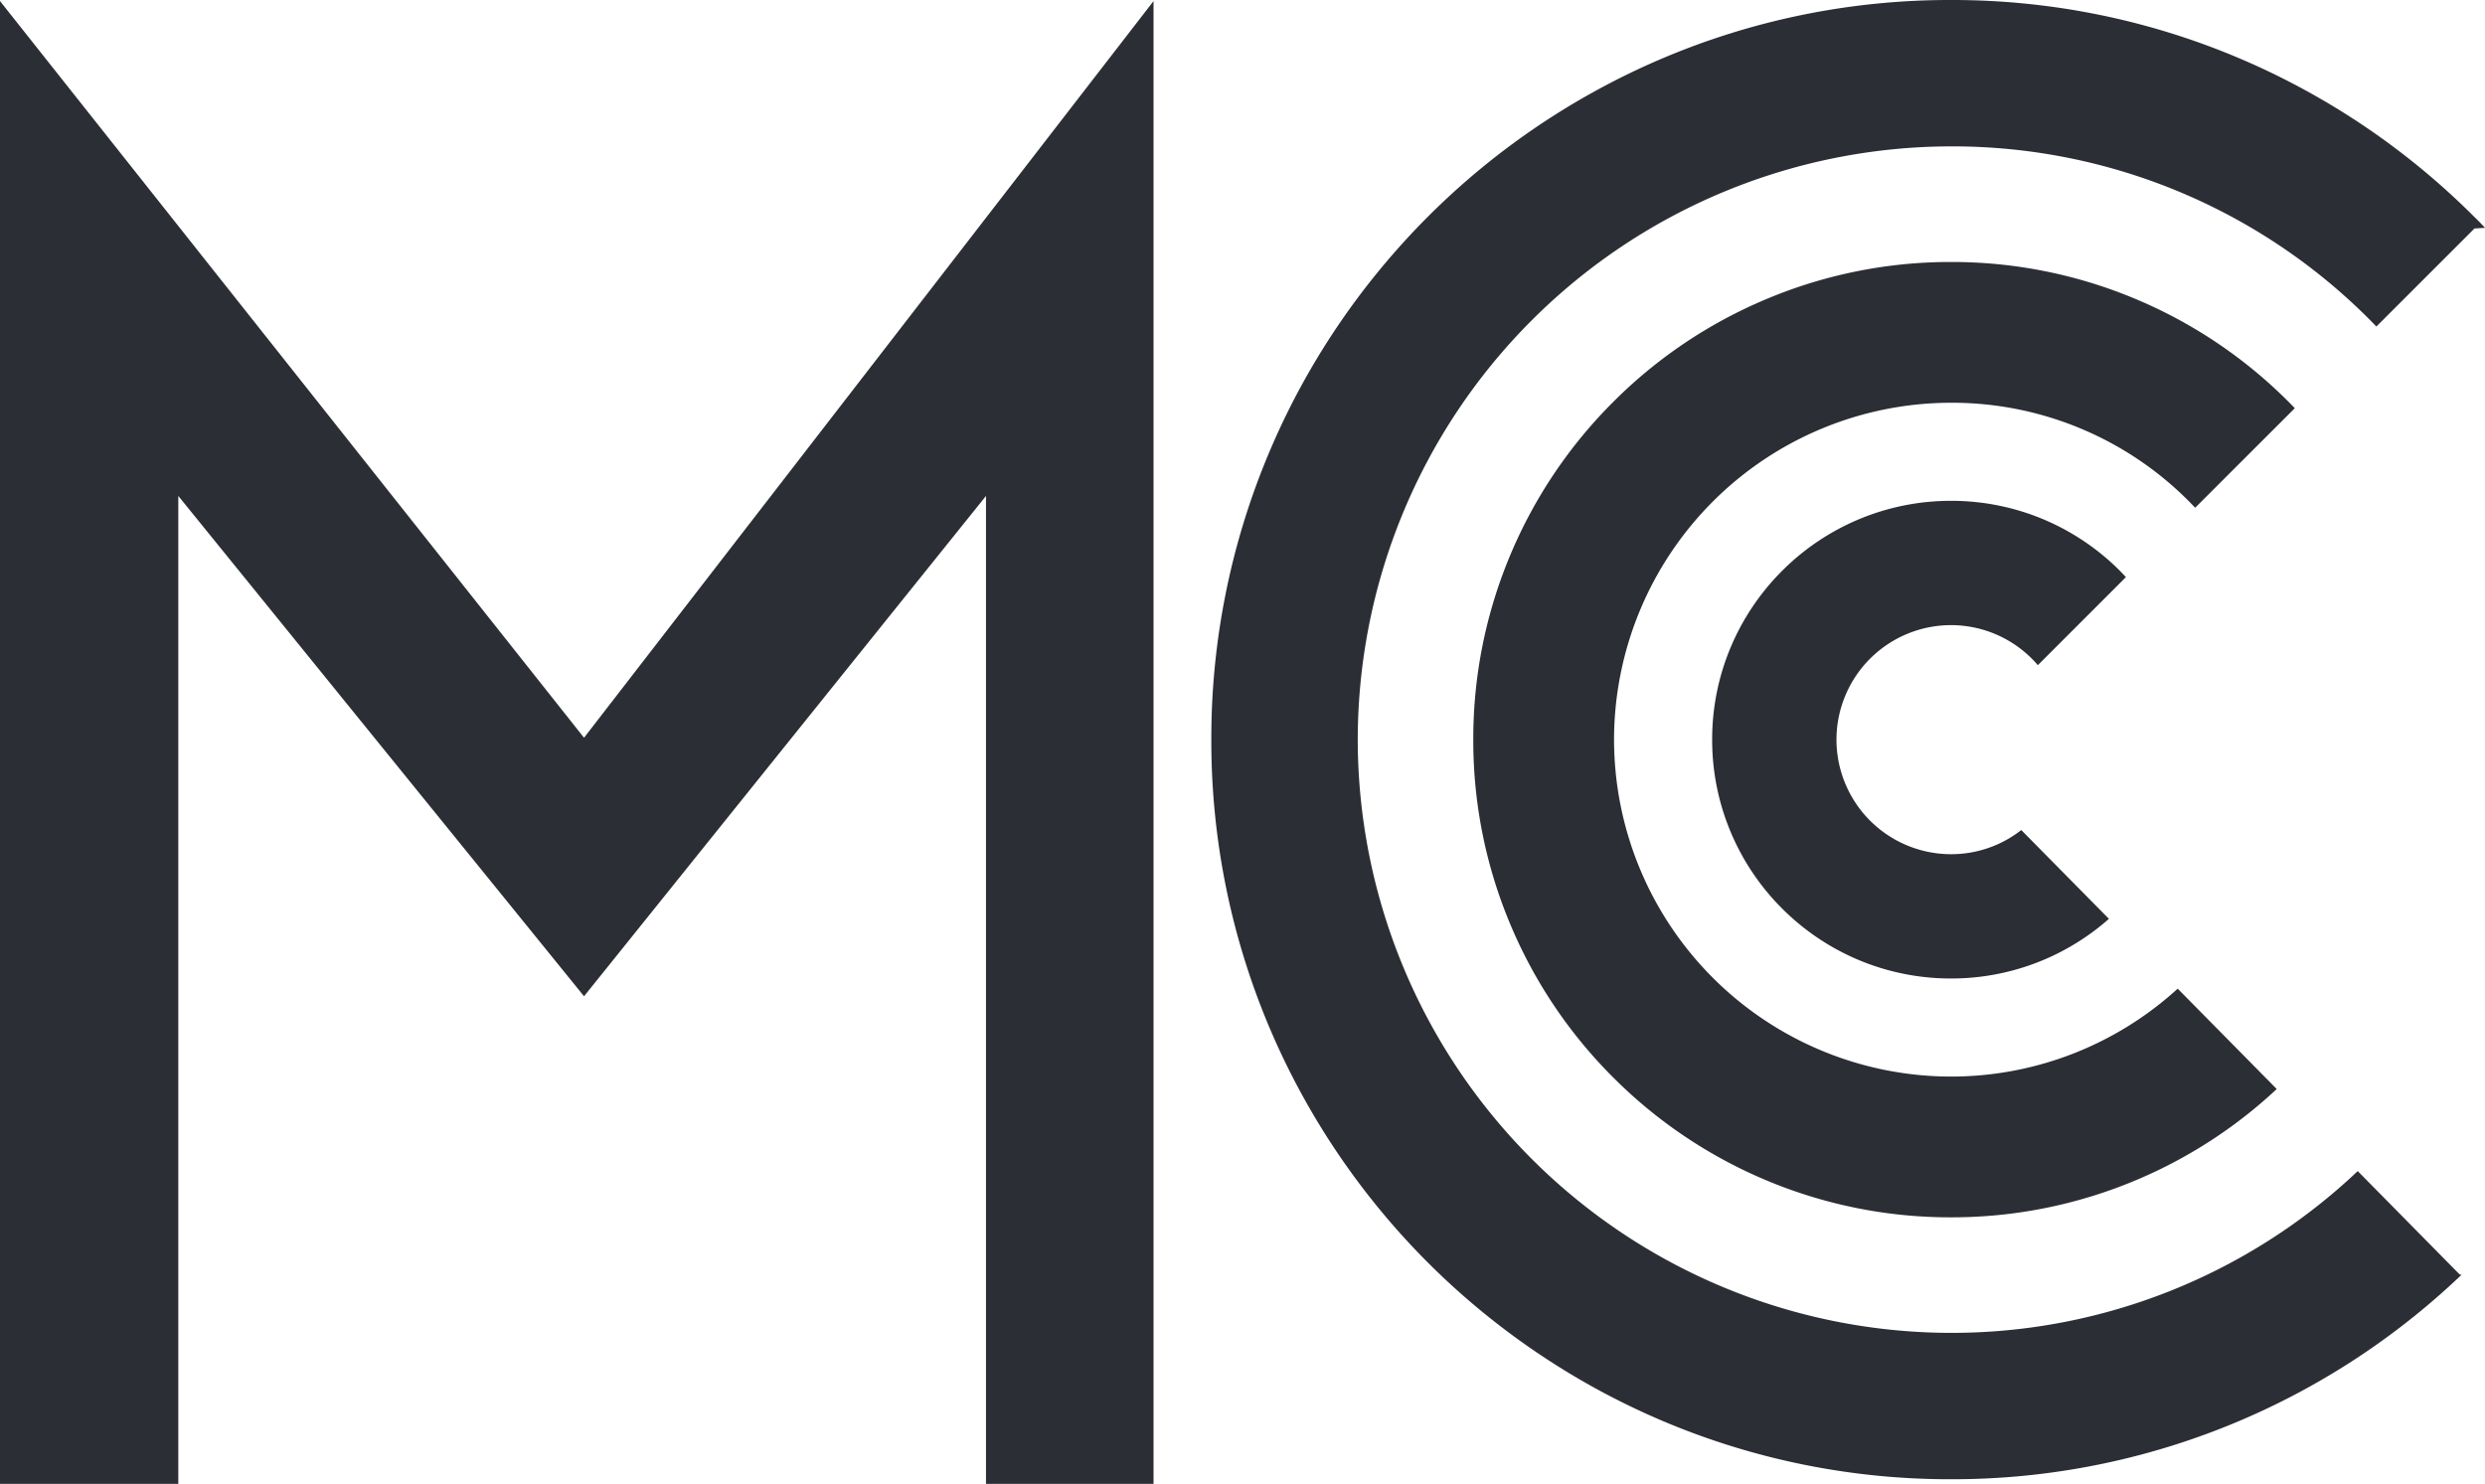 <svg xmlns="http://www.w3.org/2000/svg" width="64.611" height="38.582" viewBox="0 0 64.611 38.582">
  <g id="Group_221" data-name="Group 221" transform="translate(-162.695 -35.421)">
    <g id="Group_220" data-name="Group 220">
      <g id="Group_21" data-name="Group 21" transform="translate(167.331 74.003)">
        <path id="Path_33" data-name="Path 33" d="M0,0H-4.636V-38.554L10.549-19.4,25.356-38.554V0H21V-25.687L10.549-12.678,0-25.687Z" fill="#2b2e34"/>
      </g>
      <g id="Group_22" data-name="Group 22" transform="translate(213.422 73.883)">
        <path id="Path_34" data-name="Path 34" d="M0,0A19.11,19.11,0,0,1-7.486-1.511a19.208,19.208,0,0,1-3.266-1.773A19.344,19.344,0,0,1-13.6-5.632a19.344,19.344,0,0,1-2.348-2.847,19.208,19.208,0,0,1-1.773-3.266,19.11,19.11,0,0,1-1.511-7.486,19.1,19.1,0,0,1,1.511-7.485,19.185,19.185,0,0,1,1.773-3.267A19.388,19.388,0,0,1-13.6-32.829a19.287,19.287,0,0,1,2.847-2.349,19.284,19.284,0,0,1,3.266-1.773A19.11,19.11,0,0,1,0-38.462a19.1,19.1,0,0,1,7.485,1.511,19.287,19.287,0,0,1,3.267,1.773A19.279,19.279,0,0,1,13.6-32.829c.1.095.192.193.286.291l-.276.017L11.06-29.972A15.3,15.3,0,0,0,0-34.656,15.443,15.443,0,0,0-15.425-19.231,15.443,15.443,0,0,0,0-3.806,15.354,15.354,0,0,0,10.575-8.012L13.23-5.32h.048a19.4,19.4,0,0,1-2.526,2.036A19.217,19.217,0,0,1,7.485-1.511,19.1,19.1,0,0,1,0,0" fill="#2b2e34"/>
      </g>
    </g>
    <g id="Group_23" data-name="Group 23" transform="translate(213.421 67.073)">
      <path id="Path_35" data-name="Path 35" d="M0,0A12.346,12.346,0,0,1-4.834-.976,12.389,12.389,0,0,1-8.783-3.638a12.382,12.382,0,0,1-2.661-3.948,12.332,12.332,0,0,1-.976-4.834,12.328,12.328,0,0,1,.976-4.834A12.386,12.386,0,0,1-8.783-21.2a12.37,12.37,0,0,1,3.949-2.661A12.332,12.332,0,0,1,0-24.84a12.336,12.336,0,0,1,4.834.976A12.366,12.366,0,0,1,8.782-21.2c.053.053.106.107.158.161L6.349-18.45A8.68,8.68,0,0,0,0-21.18a8.77,8.77,0,0,0-8.76,8.76A8.77,8.77,0,0,0,0-3.66,8.734,8.734,0,0,0,5.895-5.946L8.47-3.336A12.367,12.367,0,0,1,4.834-.976,12.35,12.35,0,0,1,0,0" fill="#2b2e34"/>
    </g>
    <g id="Group_219" data-name="Group 219">
      <g id="Group_24" data-name="Group 24" transform="translate(213.422 60.863)">
        <path id="Path_36" data-name="Path 36" d="M0,0A6.187,6.187,0,0,1-2.417-.488,6.212,6.212,0,0,1-4.391-1.819,6.19,6.19,0,0,1-5.722-3.793,6.17,6.17,0,0,1-6.21-6.21a6.166,6.166,0,0,1,.488-2.417A6.205,6.205,0,0,1-4.391-10.6a6.212,6.212,0,0,1,1.974-1.331A6.183,6.183,0,0,1,0-12.42a6.183,6.183,0,0,1,2.417.487A6.205,6.205,0,0,1,4.392-10.6c.052.054.105.108.156.163l-2.29,2.29A2.973,2.973,0,0,0,0-9.188,2.981,2.981,0,0,0-2.978-6.21,2.981,2.981,0,0,0,0-3.232,2.951,2.951,0,0,0,1.827-3.86L4.106-1.551A6.207,6.207,0,0,1,2.417-.488,6.184,6.184,0,0,1,0,0" fill="#2b2e34"/>
      </g>
    </g>
  </g>
</svg>
